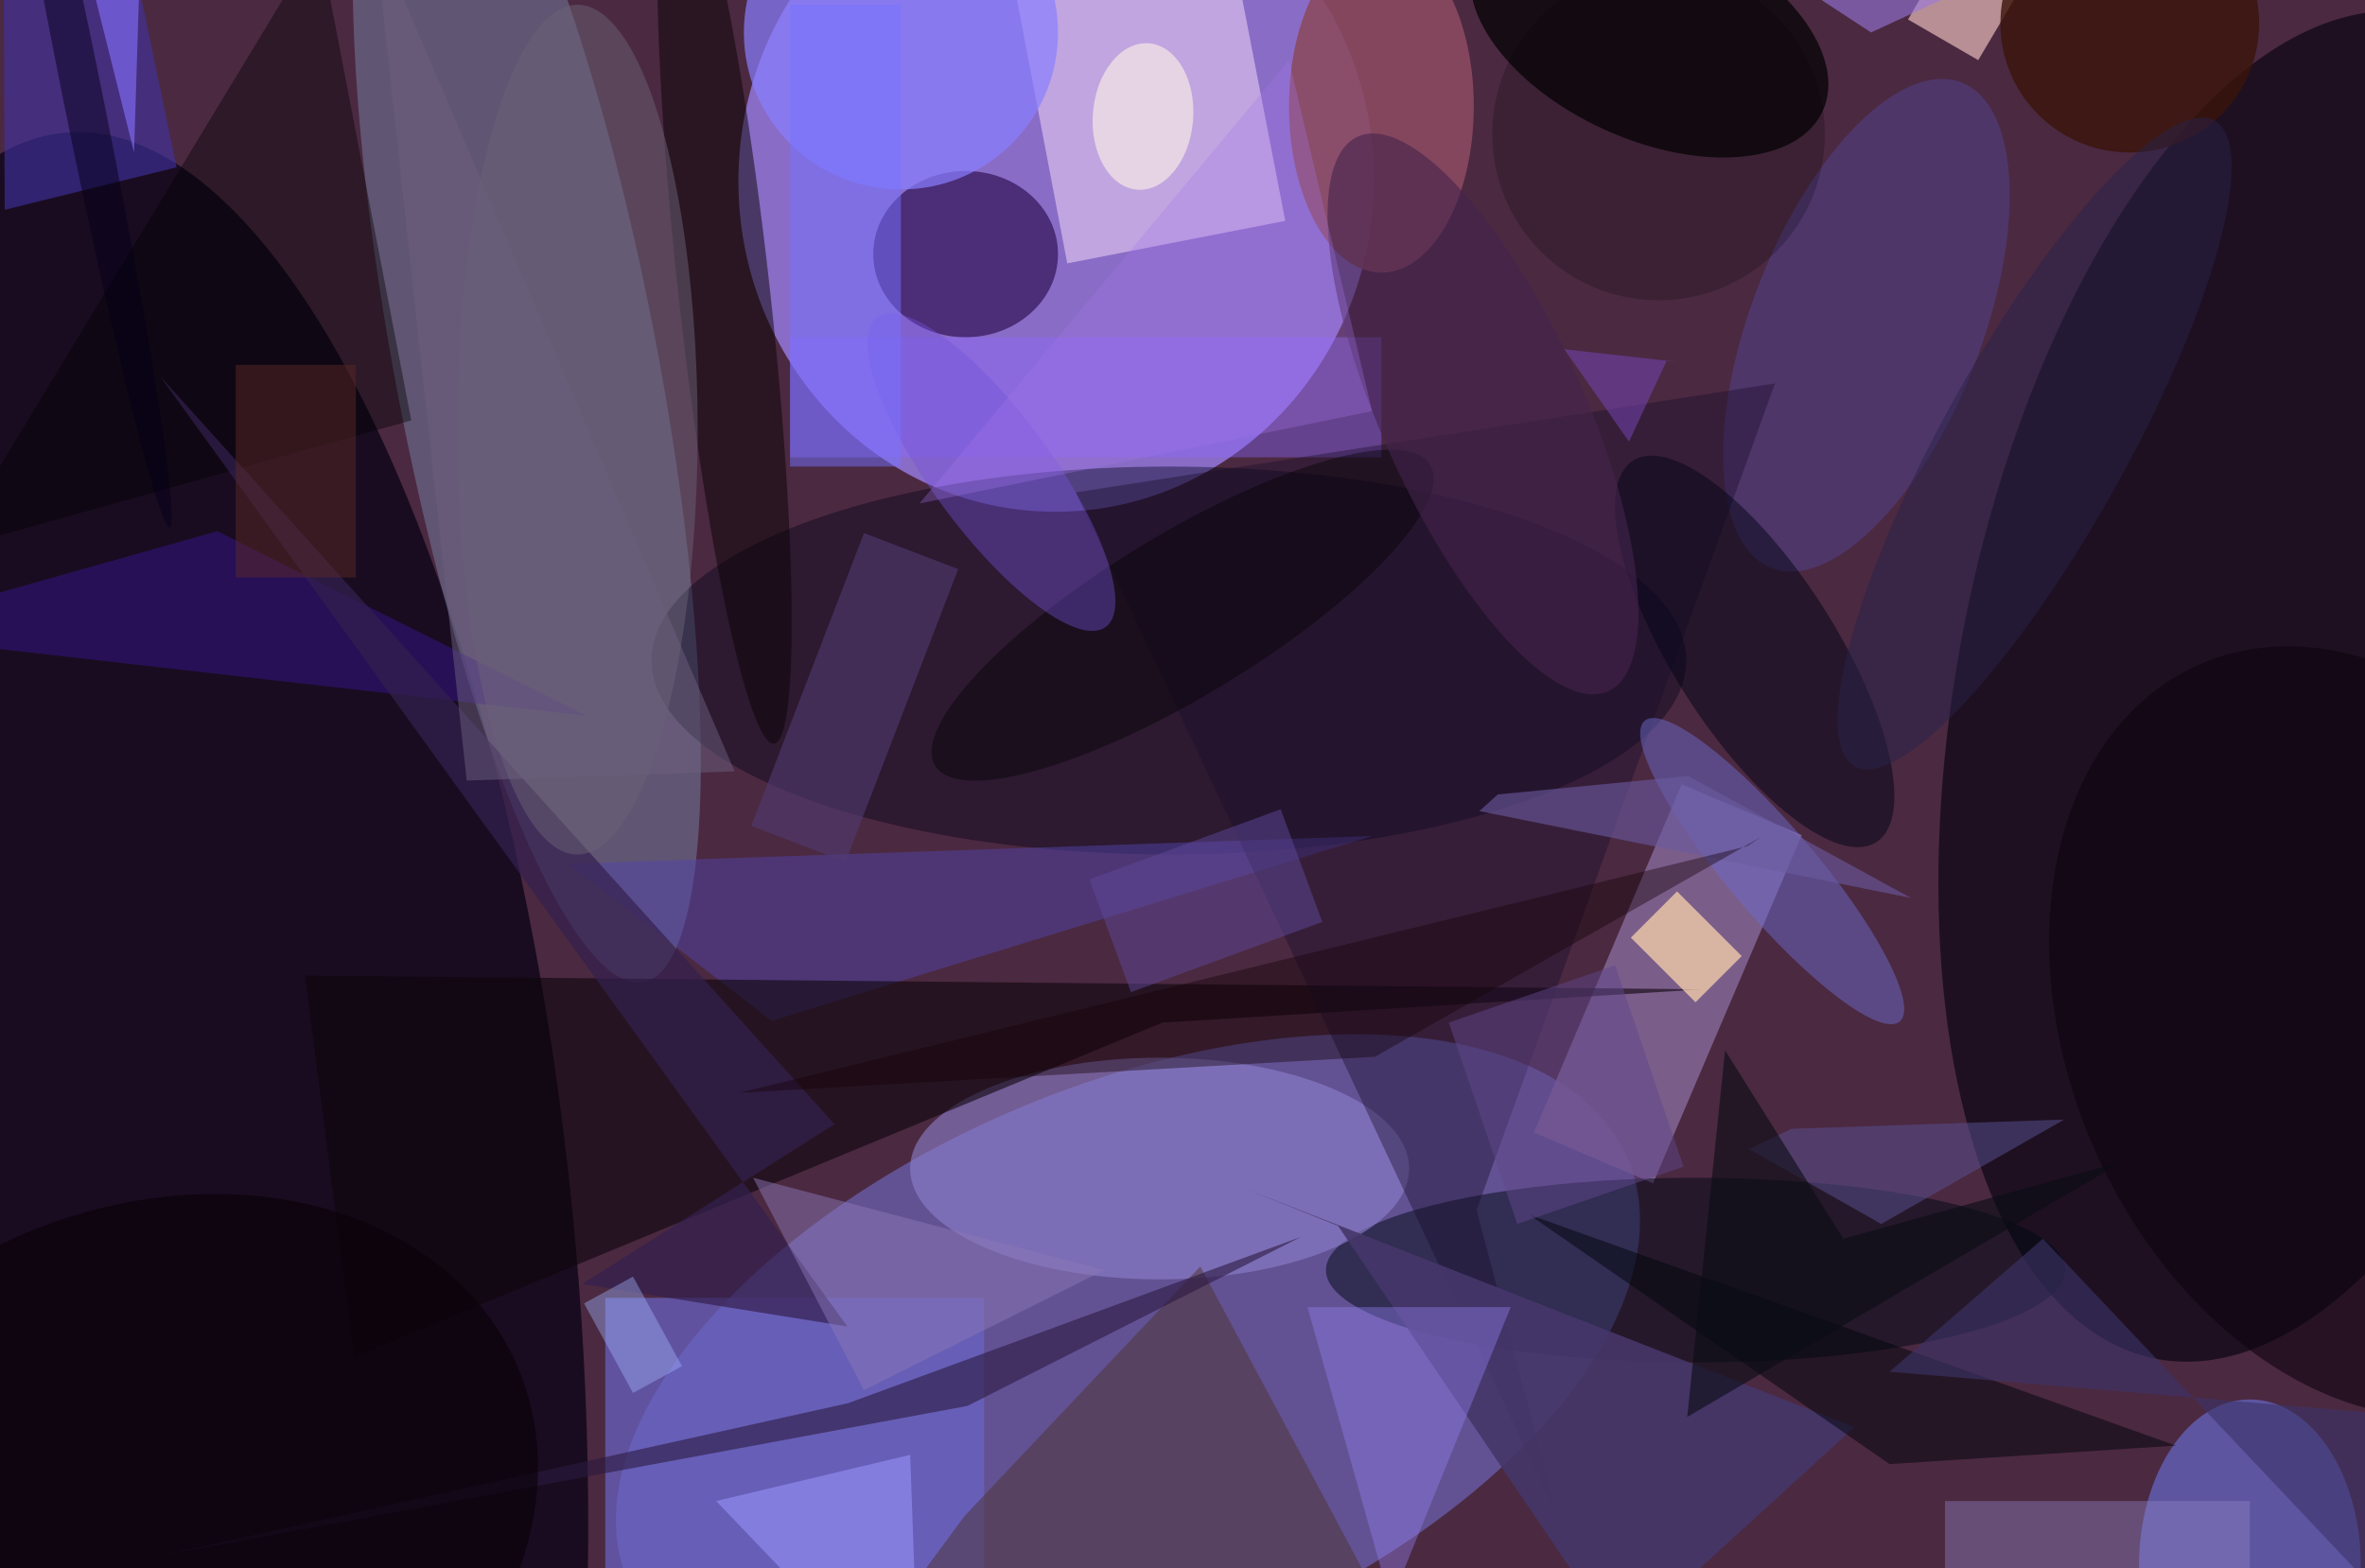 <svg xmlns="http://www.w3.org/2000/svg" viewBox="0 0 300 199"><defs/><path fill="#4b2941" d="M0 0h300v199H0z"/><g transform="translate(.6 .6) scale(1.172)"><circle r="1" fill="#a48aff" fill-opacity=".7" transform="matrix(1.116 -35.884 34.37 1.069 113.8 19)"/><circle r="1" fill="#726fc9" fill-opacity=".6" transform="rotate(67.1 -50.7 165.6) scale(30.764 58.742)"/><circle r="1" fill="#050013" fill-opacity=".7" transform="rotate(84.9 -66.7 78.7) scale(124.781 44.344)"/><circle r="1" fill="#00000d" fill-opacity=".6" transform="matrix(35.056 6.956 -14.442 72.784 247.2 73.8)"/><circle r="1" fill="#7782a4" fill-opacity=".5" transform="matrix(13.994 -2.654 12.619 66.534 56.5 39.3)"/><ellipse cx="126" cy="71" fill="#000017" fill-opacity=".4" rx="56" ry="21"/><path fill="#876b9c" fill-opacity=".8" d="M178.4 127.6l-12.9-5.5 16-37.7 13 5.5z"/><ellipse cx="183" cy="137" fill="#000815" fill-opacity=".5" rx="40" ry="10"/><ellipse cx="104" cy="27" fill="#220445" fill-opacity=".6" rx="10" ry="9"/><path fill="#e6ccf2" fill-opacity=".6" d="M115 28l-5.6-29.4L132.9-6l5.7 29.4z"/><ellipse cx="243" cy="169" fill="#7183ff" fill-opacity=".5" rx="12" ry="18"/><circle r="1" fill-opacity=".7" transform="matrix(-18.783 -8.472 4.763 -10.559 178 3)"/><path fill="#6a65c6" fill-opacity=".7" d="M65 140h41v30H65z"/><ellipse cx="149" cy="11" fill="#8b4a61" fill-opacity=".9" rx="10" ry="18"/><ellipse cx="125" cy="126" fill="#8e80cd" fill-opacity=".6" rx="27" ry="12"/><path fill="#5344aa" fill-opacity=".5" d="M83 110L61 93l87-3z"/><path fill="#0e050d" fill-opacity=".6" d="M125.3 110.2l58.5-3.6-151.3-1.5 5.3 41.3z"/><circle r="1" fill="#0b0404" fill-opacity=".5" transform="matrix(5.365 48.598 -4.923 .543 77.9 31.4)"/><path fill="#8c68ff" fill-opacity=".4" d="M85 36h64v13H85z"/><circle r="1" fill="#524492" fill-opacity=".5" transform="matrix(-11.591 -4.542 10.297 -26.274 201.5 34.7)"/><path fill="#4e3233" fill-opacity=".5" d="M129.4 136.6l20.5 38.3L88.1 185l15.8-21.4z"/><path fill="#190d2b" fill-opacity=".4" d="M191.6 41l-32.3 89.5 8.8 33.3-52.2-111z"/><path fill="#38148e" fill-opacity=".5" d="M23 57l-39 11 79 9z"/><path fill="#4233a4" fill-opacity=".6" d="M-.1-.5L11.6-16l7 33.6L0 22.2z"/><circle cx="97" cy="3" r="17" fill="#8980ff" fill-opacity=".7"/><path fill="#ffd4cb" fill-opacity=".6" d="M218.1-1.6L213.6 6 206 1.6l4.5-7.7z"/><circle r="1" fill="#6d6acb" fill-opacity=".5" transform="matrix(-13.805 -16.28 3.671 -3.113 191.3 93.8)"/><path fill="#45376a" fill-opacity=".9" d="M134.3 128.2l65.9 25.8-25.4 23.2-30.5-45z"/><path fill="#513b72" fill-opacity=".6" d="M80.8 88.9L93 57.2l10.2 3.9L91 92.8z"/><circle r="1" fill="#020416" fill-opacity=".5" transform="rotate(-32.5 214.8 -289.9) scale(8.82 24.493)"/><path fill="#ffdbad" fill-opacity=".7" d="M176 101l5-5 7 7-5 5z"/><path fill="#00040a" fill-opacity=".5" d="M204 158l31-2-70-25z"/><path fill="#000200" fill-opacity=".4" d="M44 45L-6 59 34-7z"/><path fill="#34204f" fill-opacity=".7" d="M62.5 138.5l27.3-17.3-73-81 74.4 102.9z"/><circle r="1" fill-opacity=".4" transform="rotate(-31.3 181.7 -194.5) scale(31.352 8.731)"/><circle r="1" fill="#7350da" fill-opacity=".4" transform="matrix(-12.367 -16.764 5.172 -3.816 106.8 50.6)"/><circle r="1" fill="#0f0410" fill-opacity=".6" transform="matrix(-28.842 12.693 -17.501 -39.768 255 111.2)"/><ellipse cx="62" cy="46" fill="#6a6276" fill-opacity=".5" rx="13" ry="46"/><path fill="#9380f3" fill-opacity=".4" d="M141 141l9 32 13-32z"/><circle cx="230" cy="2" r="14" fill="#3a1509" fill-opacity=".8"/><path fill="#2c1a40" fill-opacity=".6" d="M91.3 151.4l49-18-36.1 18.3L17 167.9z"/><path fill="#9084c6" fill-opacity=".4" d="M210 162h33v8h-33z"/><path fill="#9793f9" fill-opacity=".6" d="M98 157l-21 5 22 23z"/><path fill="#6b5aa1" fill-opacity=".6" d="M182.2 83.5l24.1 13.2-46.7-9.4 2-1.8z"/><path fill="#5b5395" fill-opacity=".5" d="M222.9 120.7l-29.5 1-4.6 2.2 14.3 8.1z"/><circle r="1" fill="#090008" fill-opacity=".6" transform="matrix(13.3 31.492 -40.071 16.923 15.5 164.5)"/><circle r="1" fill="#45244e" fill-opacity=".6" transform="matrix(9.975 -4.501 13.546 30.022 160 44.3)"/><path fill="#7773ff" fill-opacity=".5" d="M85 0h12v50H85z"/><path fill="#8b77b7" fill-opacity=".5" d="M93 150l-12-23 38 10z"/><path fill="#5e489b" fill-opacity=".5" d="M117.4 94.7l20.7-7.6 4.5 12.2-20.7 7.6z"/><circle r="1" fill="#f5e9e6" fill-opacity=".7" transform="matrix(-.637 7.922 -5.415 -.436 123.2 12.1)"/><circle r="1" fill="#29234b" fill-opacity=".5" transform="matrix(19.478 -34.952 8.679 4.837 219.7 47.5)"/><path fill="#a475ea" fill-opacity=".3" d="M139 6L99 54l49-10z"/><path fill="#8572ff" fill-opacity=".6" d="M6-16l8 32 1-32z"/><path fill="#61468b" fill-opacity=".5" d="M156.3 110.2l18-6.2 7.4 21.8-18 6.2z"/><path fill="#5b2826" fill-opacity=".5" d="M25 39h13v23H25z"/><path fill="#9a79df" fill-opacity=".6" d="M202 3l-29-19h70z"/><path fill="#090c15" fill-opacity=".6" d="M186.2 113.2l-4.1 39.7 47.2-27.7-30.3 8.4z"/><path fill="#6c617e" fill-opacity=".5" d="M50 84L40-8l39 91z"/><path fill="#7847be" fill-opacity=".5" d="M181.3 38.7l-1.4-.2-4.1 8.8-7-10z"/><circle cx="179" cy="14" r="18" fill="#000006" fill-opacity=".2"/><path fill="#120007" fill-opacity=".4" d="M148.3 113.9l41.8-23.8-1.5 1-109.1 26.7z"/><path fill="#3d346a" fill-opacity=".6" d="M220.6 133.6L204 148l67 5.7-7.6 25.2z"/><path fill="#a0b6ff" fill-opacity=".4" d="M73.3 147.4l-5.3 2.9-5.3-9.7 5.3-2.9z"/><circle r="1" fill="#07001a" fill-opacity=".5" transform="matrix(-9.357 -46.407 2.098 -.423 8.5 10.2)"/></g></svg>